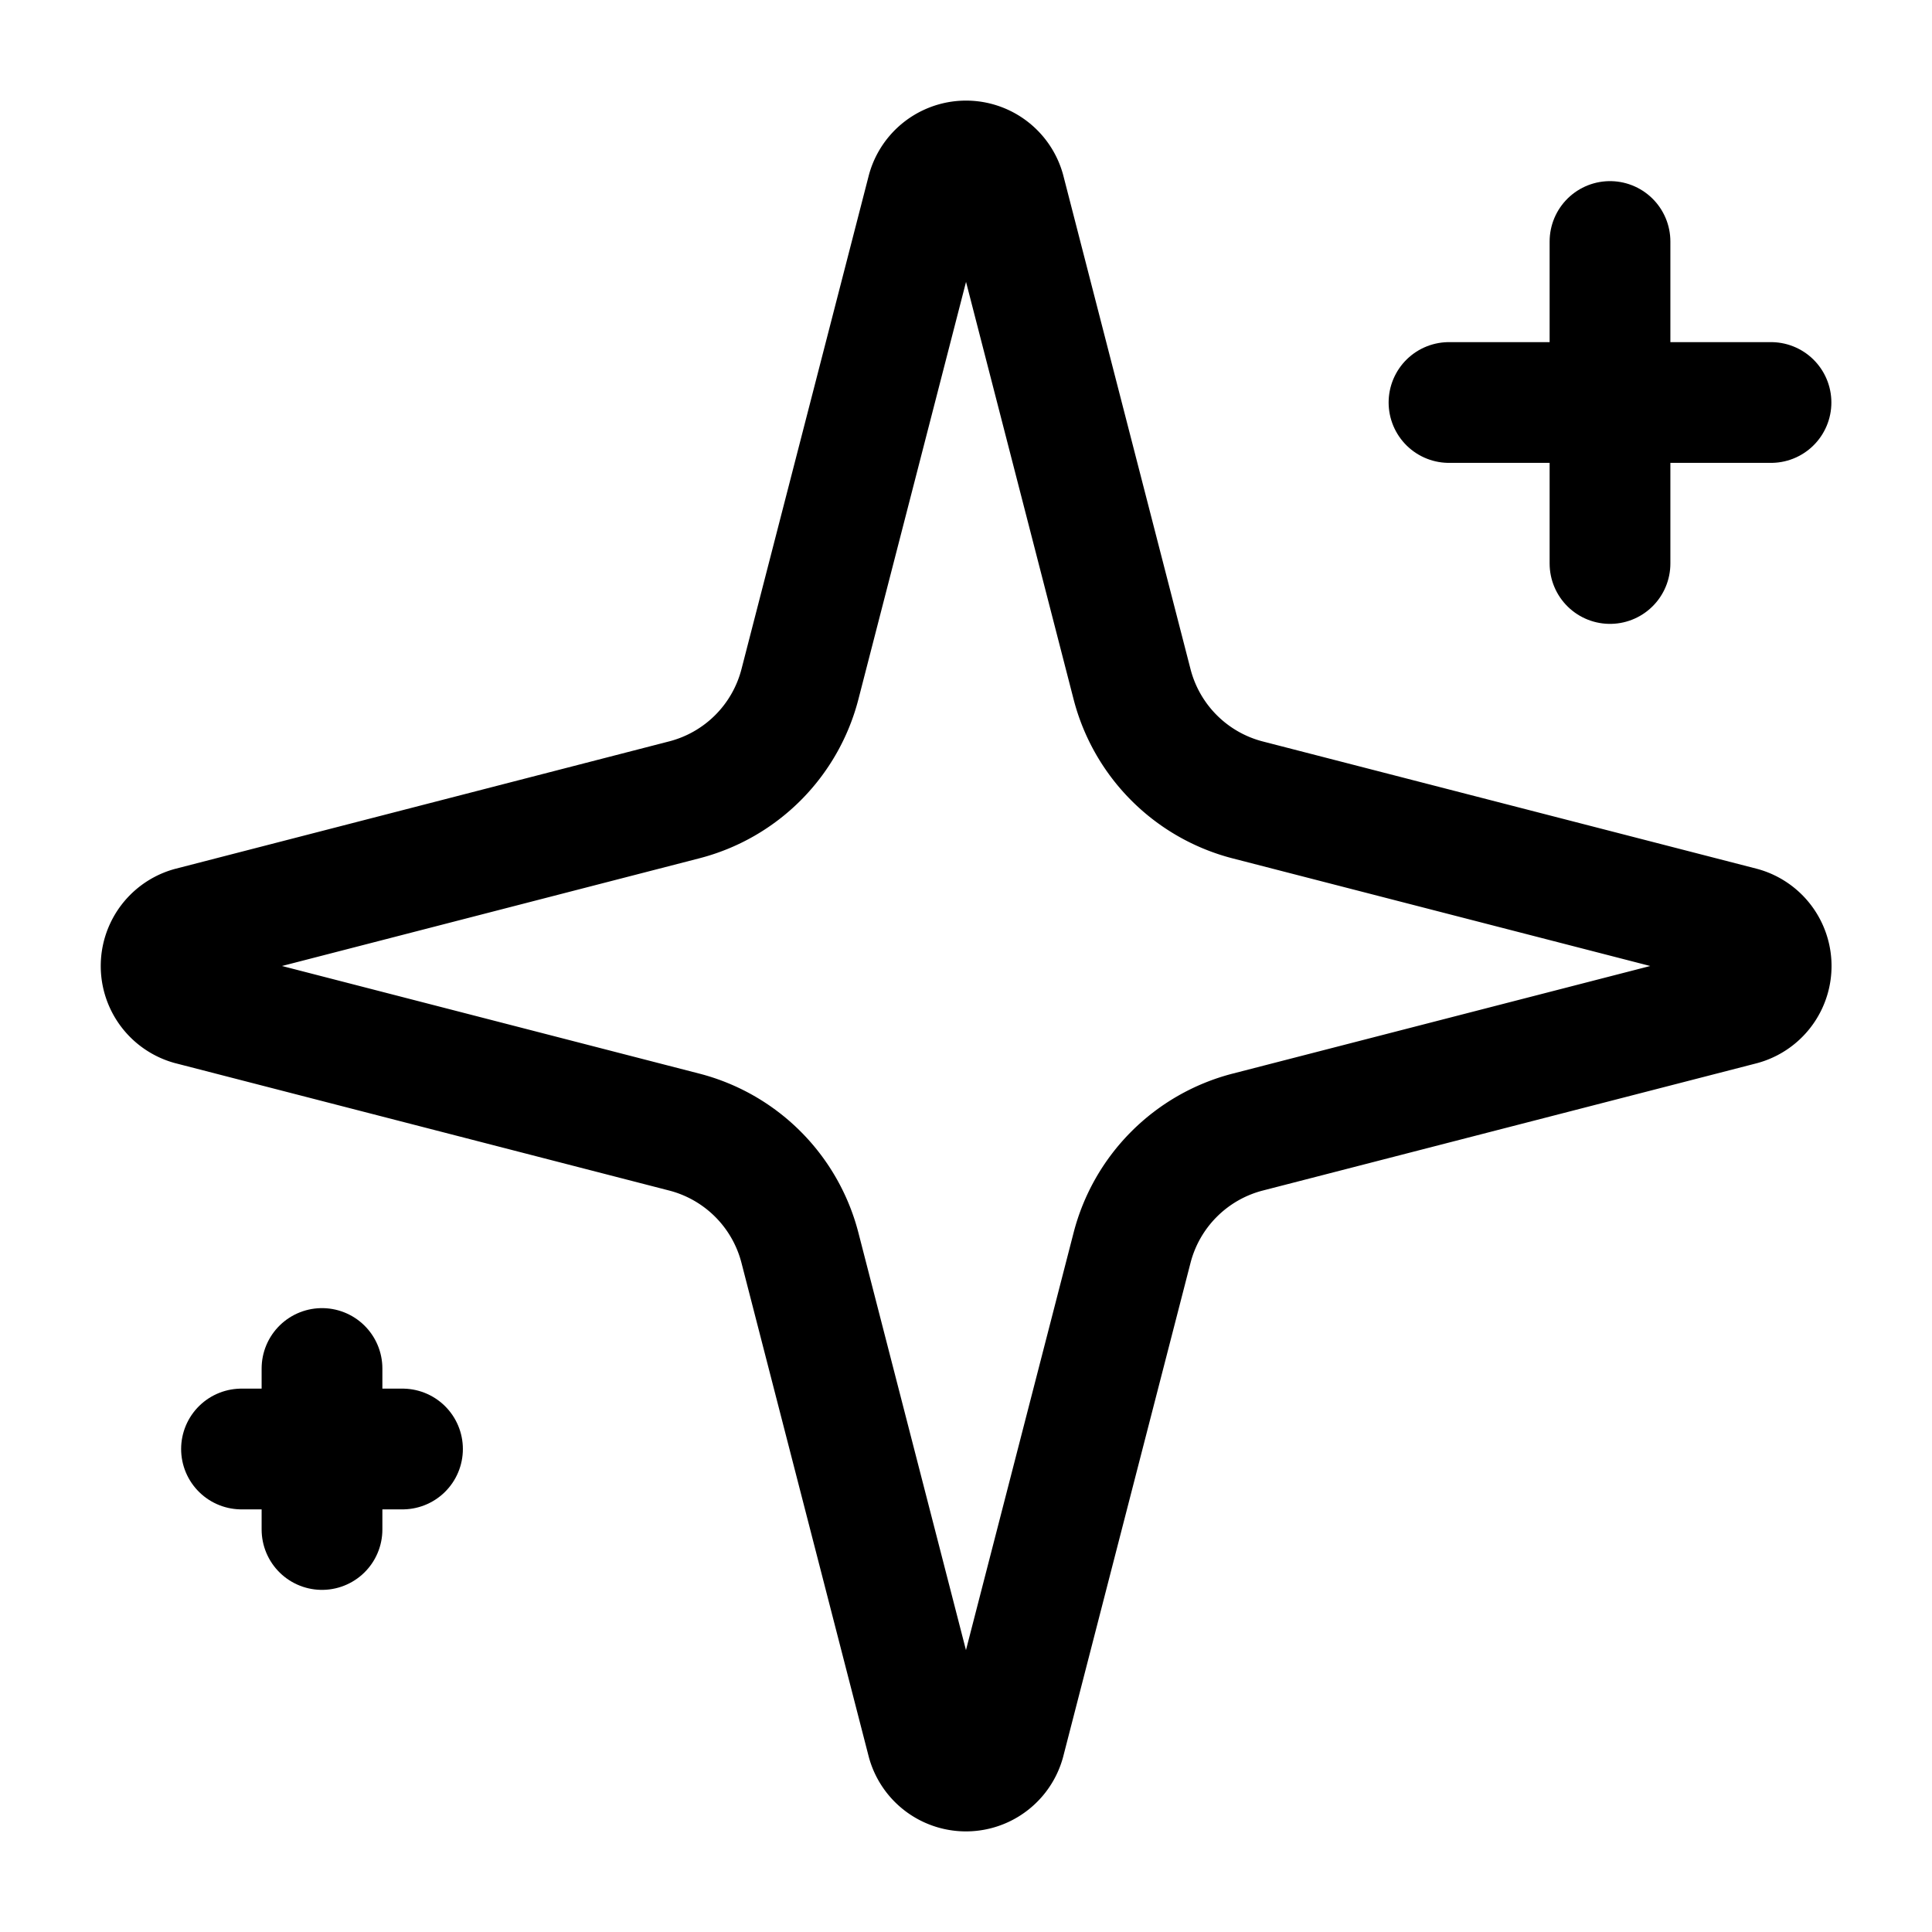 <svg xmlns="http://www.w3.org/2000/svg" width="24" height="24" viewBox="0 0 24 24" stroke="currentColor"
  stroke-width="1.5" stroke-linecap="round" stroke-linejoin="round" class="lucide lucide-sparkles-icon lucide-sparkles">
  <path fill="none"
    d="M9.937 15.5A2 2 0 0 0 8.5 14.063l-6.135-1.582a.5.5 0 0 1 0-.962L8.5 9.936A2 2 0 0 0 9.937 8.5l1.582-6.135a.5.5 0 0 1 .963 0L14.063 8.5A2 2 0 0 0 15.5 9.937l6.135 1.581a.5.5 0 0 1 0 .964L15.5 14.063a2 2 0 0 0-1.437 1.437l-1.582 6.135a.5.5 0 0 1-.963 0z" />
  <path fill="none" d="M20 3v4" />
  <path fill="none" d="M22 5h-4" />
  <path fill="none" d="M4 17v2" />
  <path fill="none" d="M5 18H3" />
</svg>